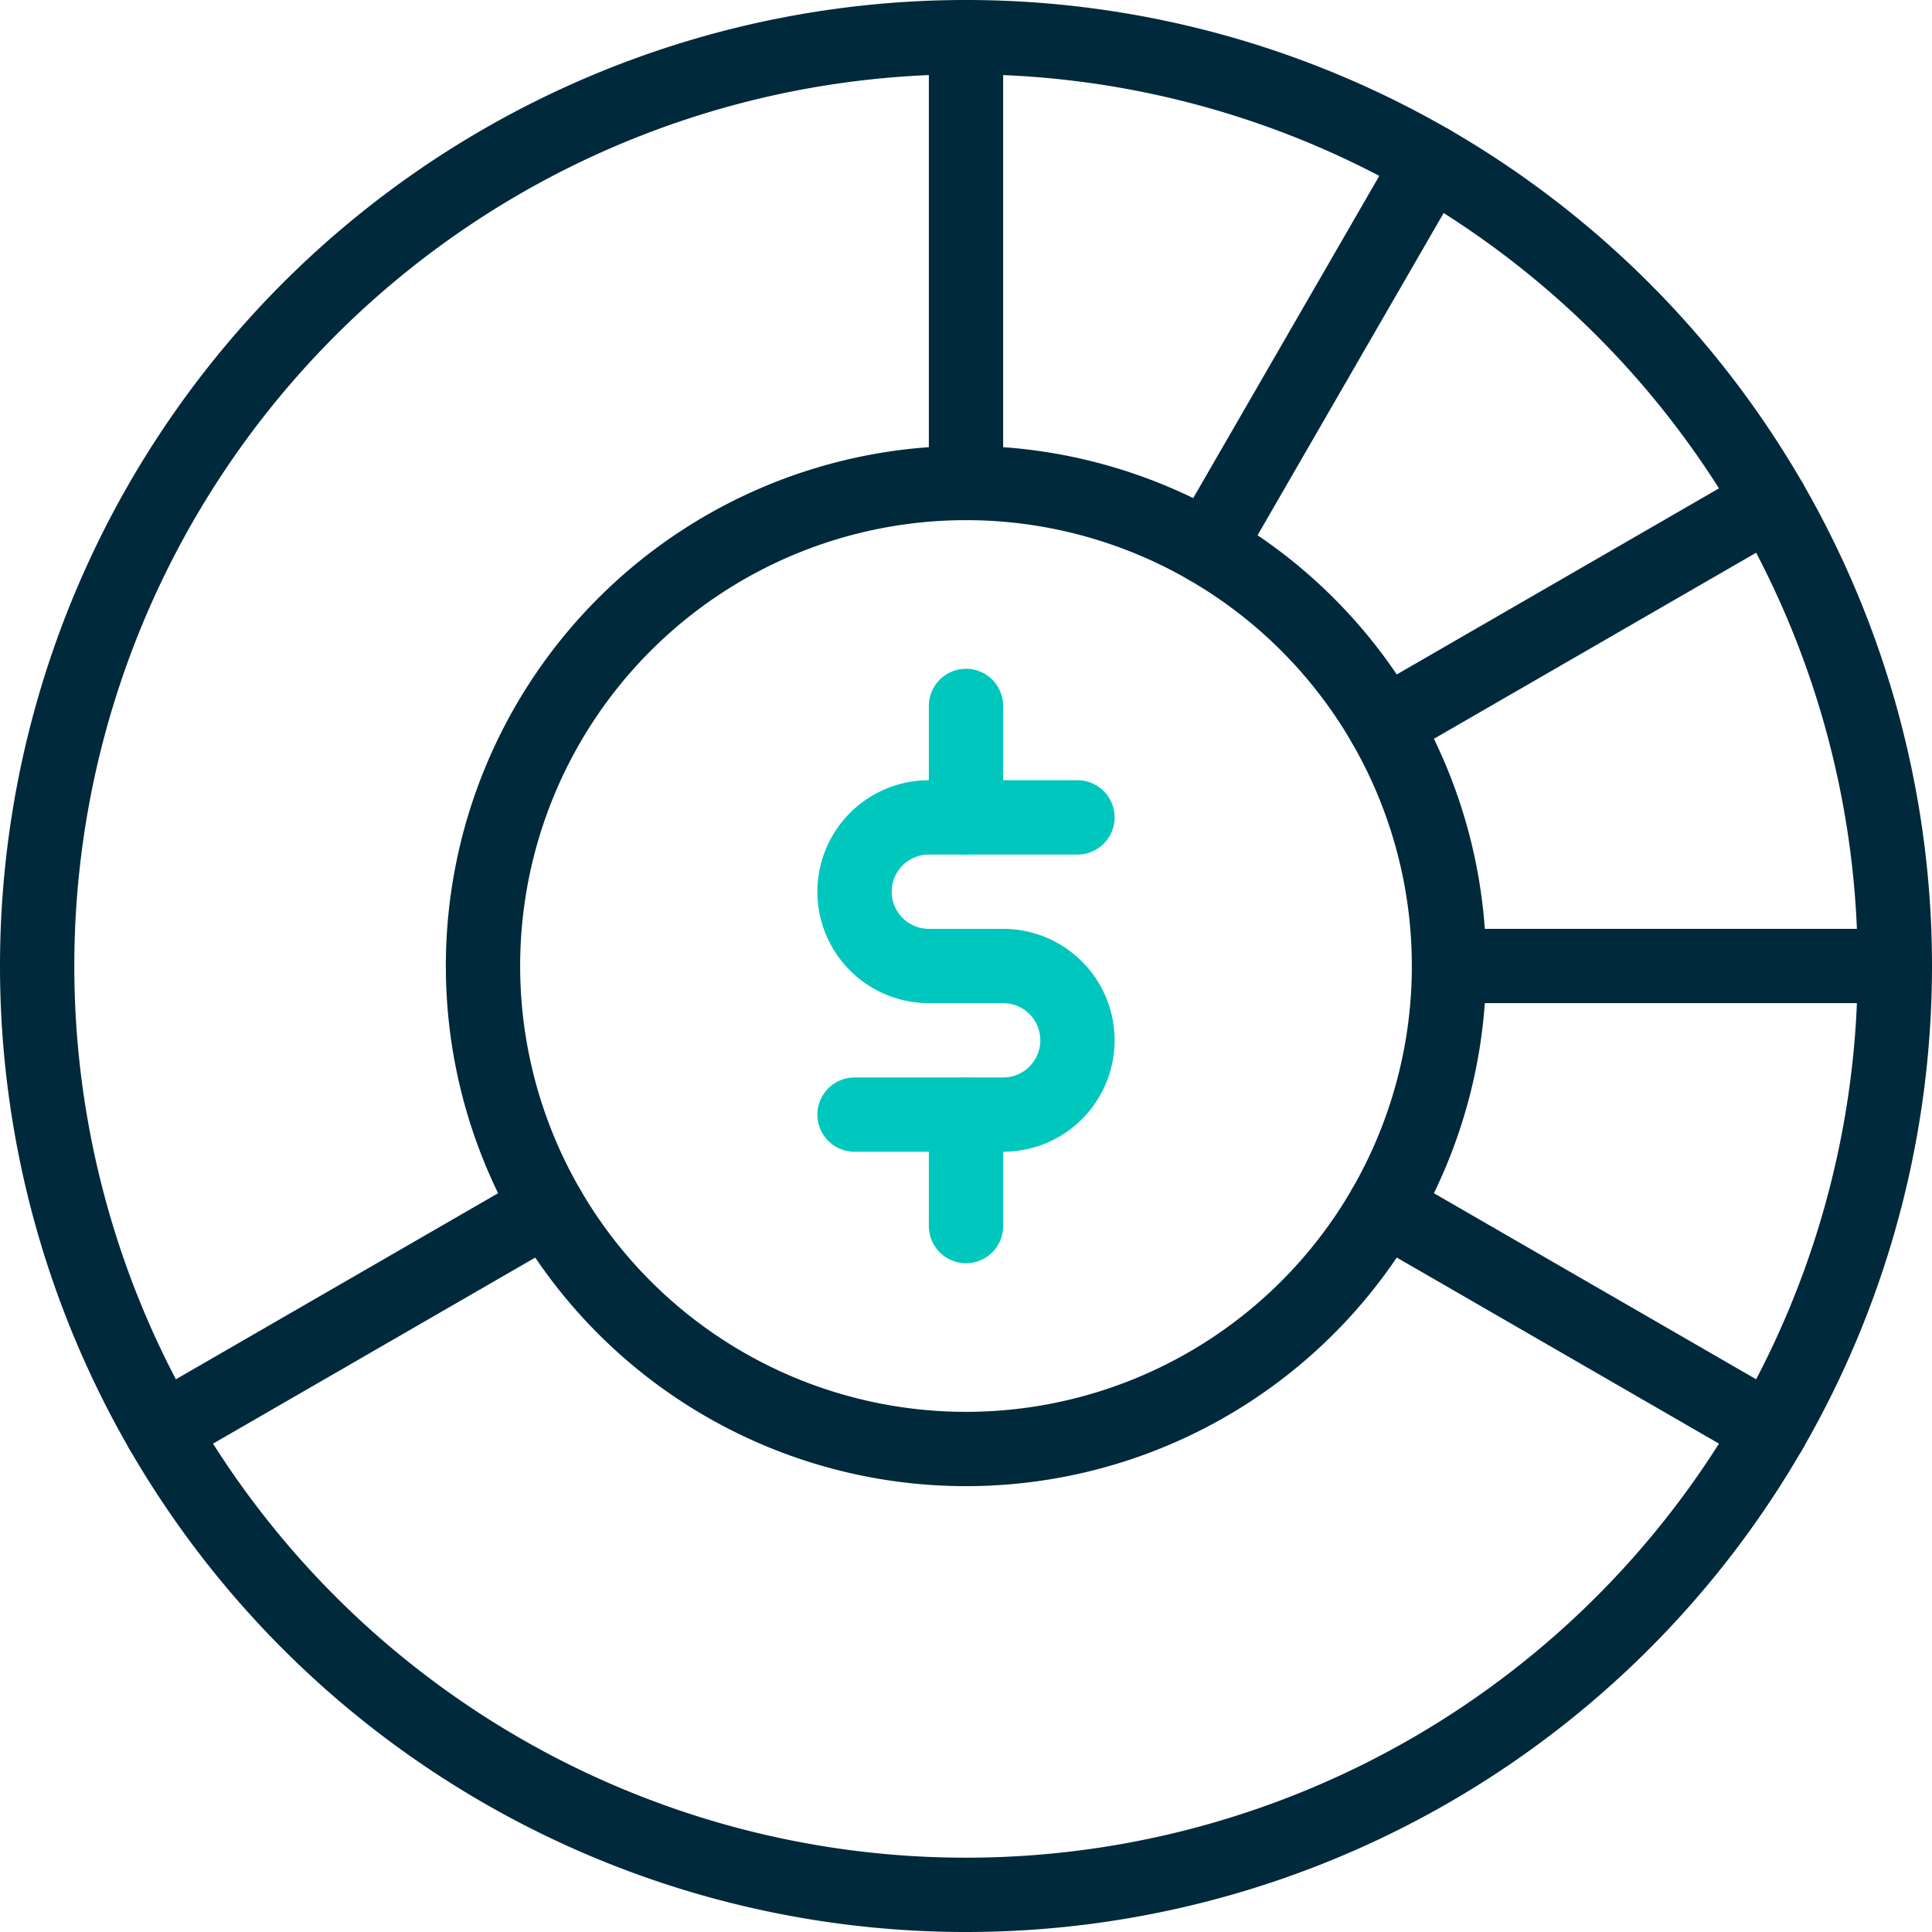 <svg xmlns="http://www.w3.org/2000/svg" width="52" height="52" viewBox="0 0 52 52">
  <g id="Group_69" data-name="Group 69" transform="translate(1 1)">
    <path id="Path" d="M13,26A13,13,0,1,0,0,13,13,13,0,0,0,13,26Z" transform="translate(12 12)" fill="none" stroke="#00293c" stroke-linecap="round" stroke-linejoin="round" stroke-miterlimit="10" stroke-width="2"/>
    <path id="Path-2" data-name="Path" d="M25,50A25,25,0,1,0,0,25,25,25,0,0,0,25,50Z" fill="none" stroke="#00293c" stroke-linecap="round" stroke-linejoin="round" stroke-miterlimit="10" stroke-width="2"/>
    <path id="Path-3" data-name="Path" d="M.5,0V12" transform="translate(24.5)" fill="none" stroke="#00293c" stroke-linecap="round" stroke-linejoin="round" stroke-miterlimit="10" stroke-width="2"/>
    <path id="Path-4" data-name="Path" d="M6,0,0,10.39" transform="translate(31.5 3.35)" fill="none" stroke="#00293c" stroke-linecap="round" stroke-linejoin="round" stroke-miterlimit="10" stroke-width="2"/>
    <path id="Path-5" data-name="Path" d="M10.39,0,0,6" transform="translate(36.26 12.5)" fill="none" stroke="#00293c" stroke-linecap="round" stroke-linejoin="round" stroke-miterlimit="10" stroke-width="2"/>
    <path id="Path-6" data-name="Path" d="M12,.5H0" transform="translate(38 24.5)" fill="none" stroke="#00293c" stroke-linecap="round" stroke-linejoin="round" stroke-miterlimit="10" stroke-width="2"/>
    <path id="Path-7" data-name="Path" d="M0,6,10.39,0" transform="translate(3.35 31.5)" fill="none" stroke="#00293c" stroke-linecap="round" stroke-linejoin="round" stroke-miterlimit="10" stroke-width="2"/>
    <path id="Path-8" data-name="Path" d="M10.39,6,0,0" transform="translate(36.26 31.5)" fill="none" stroke="#00293c" stroke-linecap="round" stroke-linejoin="round" stroke-miterlimit="10" stroke-width="2"/>
    <path id="Path-9" data-name="Path" d="M6,0H2A2,2,0,0,0,2,4H4A2,2,0,0,1,4,8H0" transform="translate(22 21)" fill="none" stroke="#00c7be" stroke-linecap="round" stroke-linejoin="round" stroke-miterlimit="10" stroke-width="2"/>
    <path id="Path-10" data-name="Path" d="M.5,0V3" transform="translate(24.5 18)" fill="none" stroke="#00c7be" stroke-linecap="round" stroke-linejoin="round" stroke-miterlimit="10" stroke-width="2"/>
    <path id="Path-11" data-name="Path" d="M.5,0V3" transform="translate(24.5 29)" fill="none" stroke="#00c7be" stroke-linecap="round" stroke-linejoin="round" stroke-miterlimit="10" stroke-width="2"/>
  </g>
</svg>
